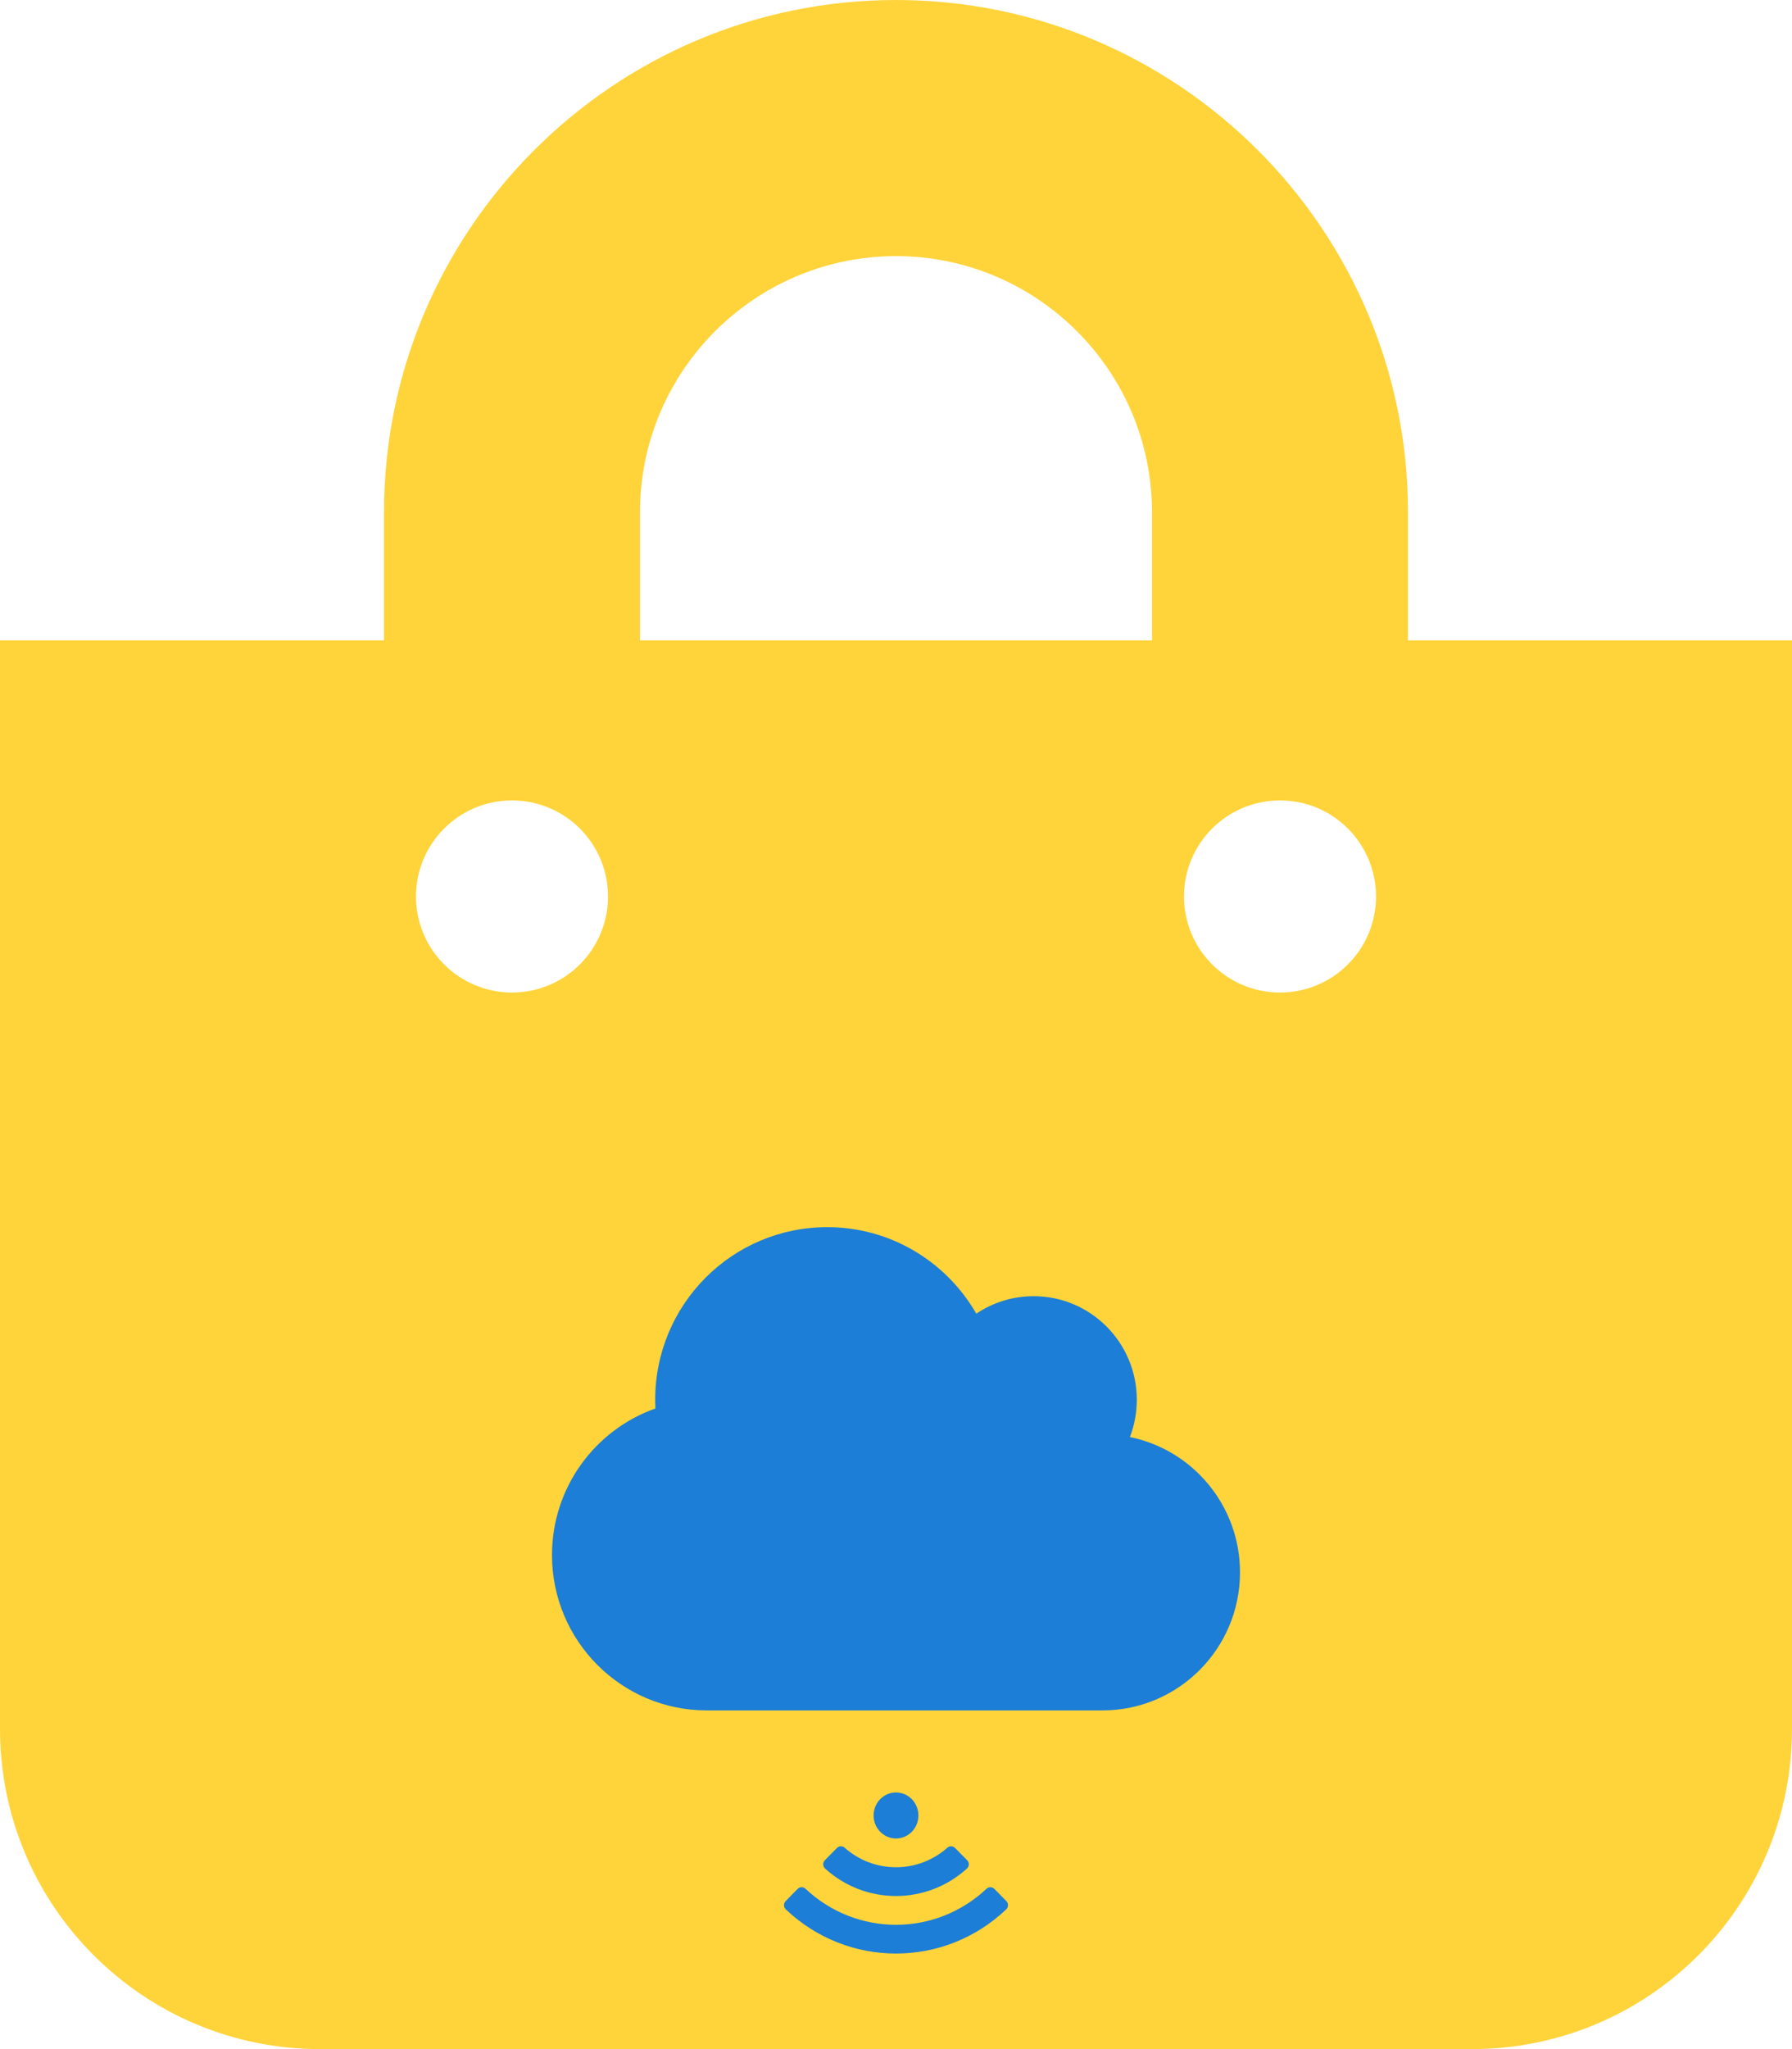 <svg width="448" height="512" viewBox="0 0 448 512" fill="none" xmlns="http://www.w3.org/2000/svg">
<path d="M352 160V128C352 57.42 294.579 0 224 0C153.42 0 96 57.42 96 128V160H0V432C0 476.183 35.817 512 80 512H368C412.183 512 448 476.183 448 432V160H352ZM160 128C160 92.71 188.71 64 224 64C259.29 64 288 92.71 288 128V160H160V128ZM320 248C306.745 248 296 237.255 296 224C296 210.745 306.745 200 320 200C333.255 200 344 210.745 344 224C344 237.255 333.255 248 320 248ZM128 248C114.745 248 104 237.255 104 224C104 210.745 114.745 200 128 200C141.255 200 152 210.745 152 224C152 237.255 141.255 248 128 248Z" fill="#FFD43B"/>
<path d="M282.48 359.076C283.582 356.192 284.2 353.038 284.2 349.75C284.2 335.465 272.644 323.875 258.4 323.875C253.106 323.875 248.161 325.492 244.076 328.241C236.631 315.304 222.737 306.625 206.8 306.625C183.043 306.625 163.8 325.923 163.8 349.75C163.8 350.478 163.827 351.205 163.854 351.933C148.804 357.243 138 371.636 138 388.562C138 409.99 155.334 427.375 176.7 427.375H275.6C294.601 427.375 310 411.931 310 392.875C310 376.191 298.175 362.256 282.48 359.076Z" fill="#1C7ED6"/>
<g clip-path="url(#clip0)">
<path d="M196.445 477.085C211.948 491.808 236.058 491.802 251.555 477.085C252.137 476.532 252.149 475.594 251.585 475.02L248.589 471.968C248.052 471.42 247.188 471.409 246.629 471.934C233.861 483.945 214.141 483.947 201.37 471.934C200.812 471.409 199.947 471.421 199.41 471.968L196.414 475.02C195.851 475.594 195.863 476.532 196.445 477.085ZM224 459.375C227.093 459.375 229.6 456.801 229.6 453.625C229.6 450.449 227.093 447.875 224 447.875C220.907 447.875 218.4 450.449 218.4 453.625C218.4 456.801 220.907 459.375 224 459.375ZM206.266 466.885C216.352 476.043 231.66 476.033 241.734 466.885C242.337 466.337 242.357 465.386 241.784 464.805L238.77 461.751C238.245 461.219 237.4 461.184 236.841 461.679C229.495 468.199 218.488 468.185 211.16 461.679C210.601 461.184 209.756 461.219 209.231 461.751L206.217 464.805C205.643 465.386 205.664 466.338 206.266 466.885Z" fill="#1C7ED6"/>
</g>
<defs>
<clipPath id="clip0">
<rect x="252" y="491" width="56" height="46" transform="rotate(-180 252 491)" fill="white"/>
</clipPath>
</defs>
</svg>
